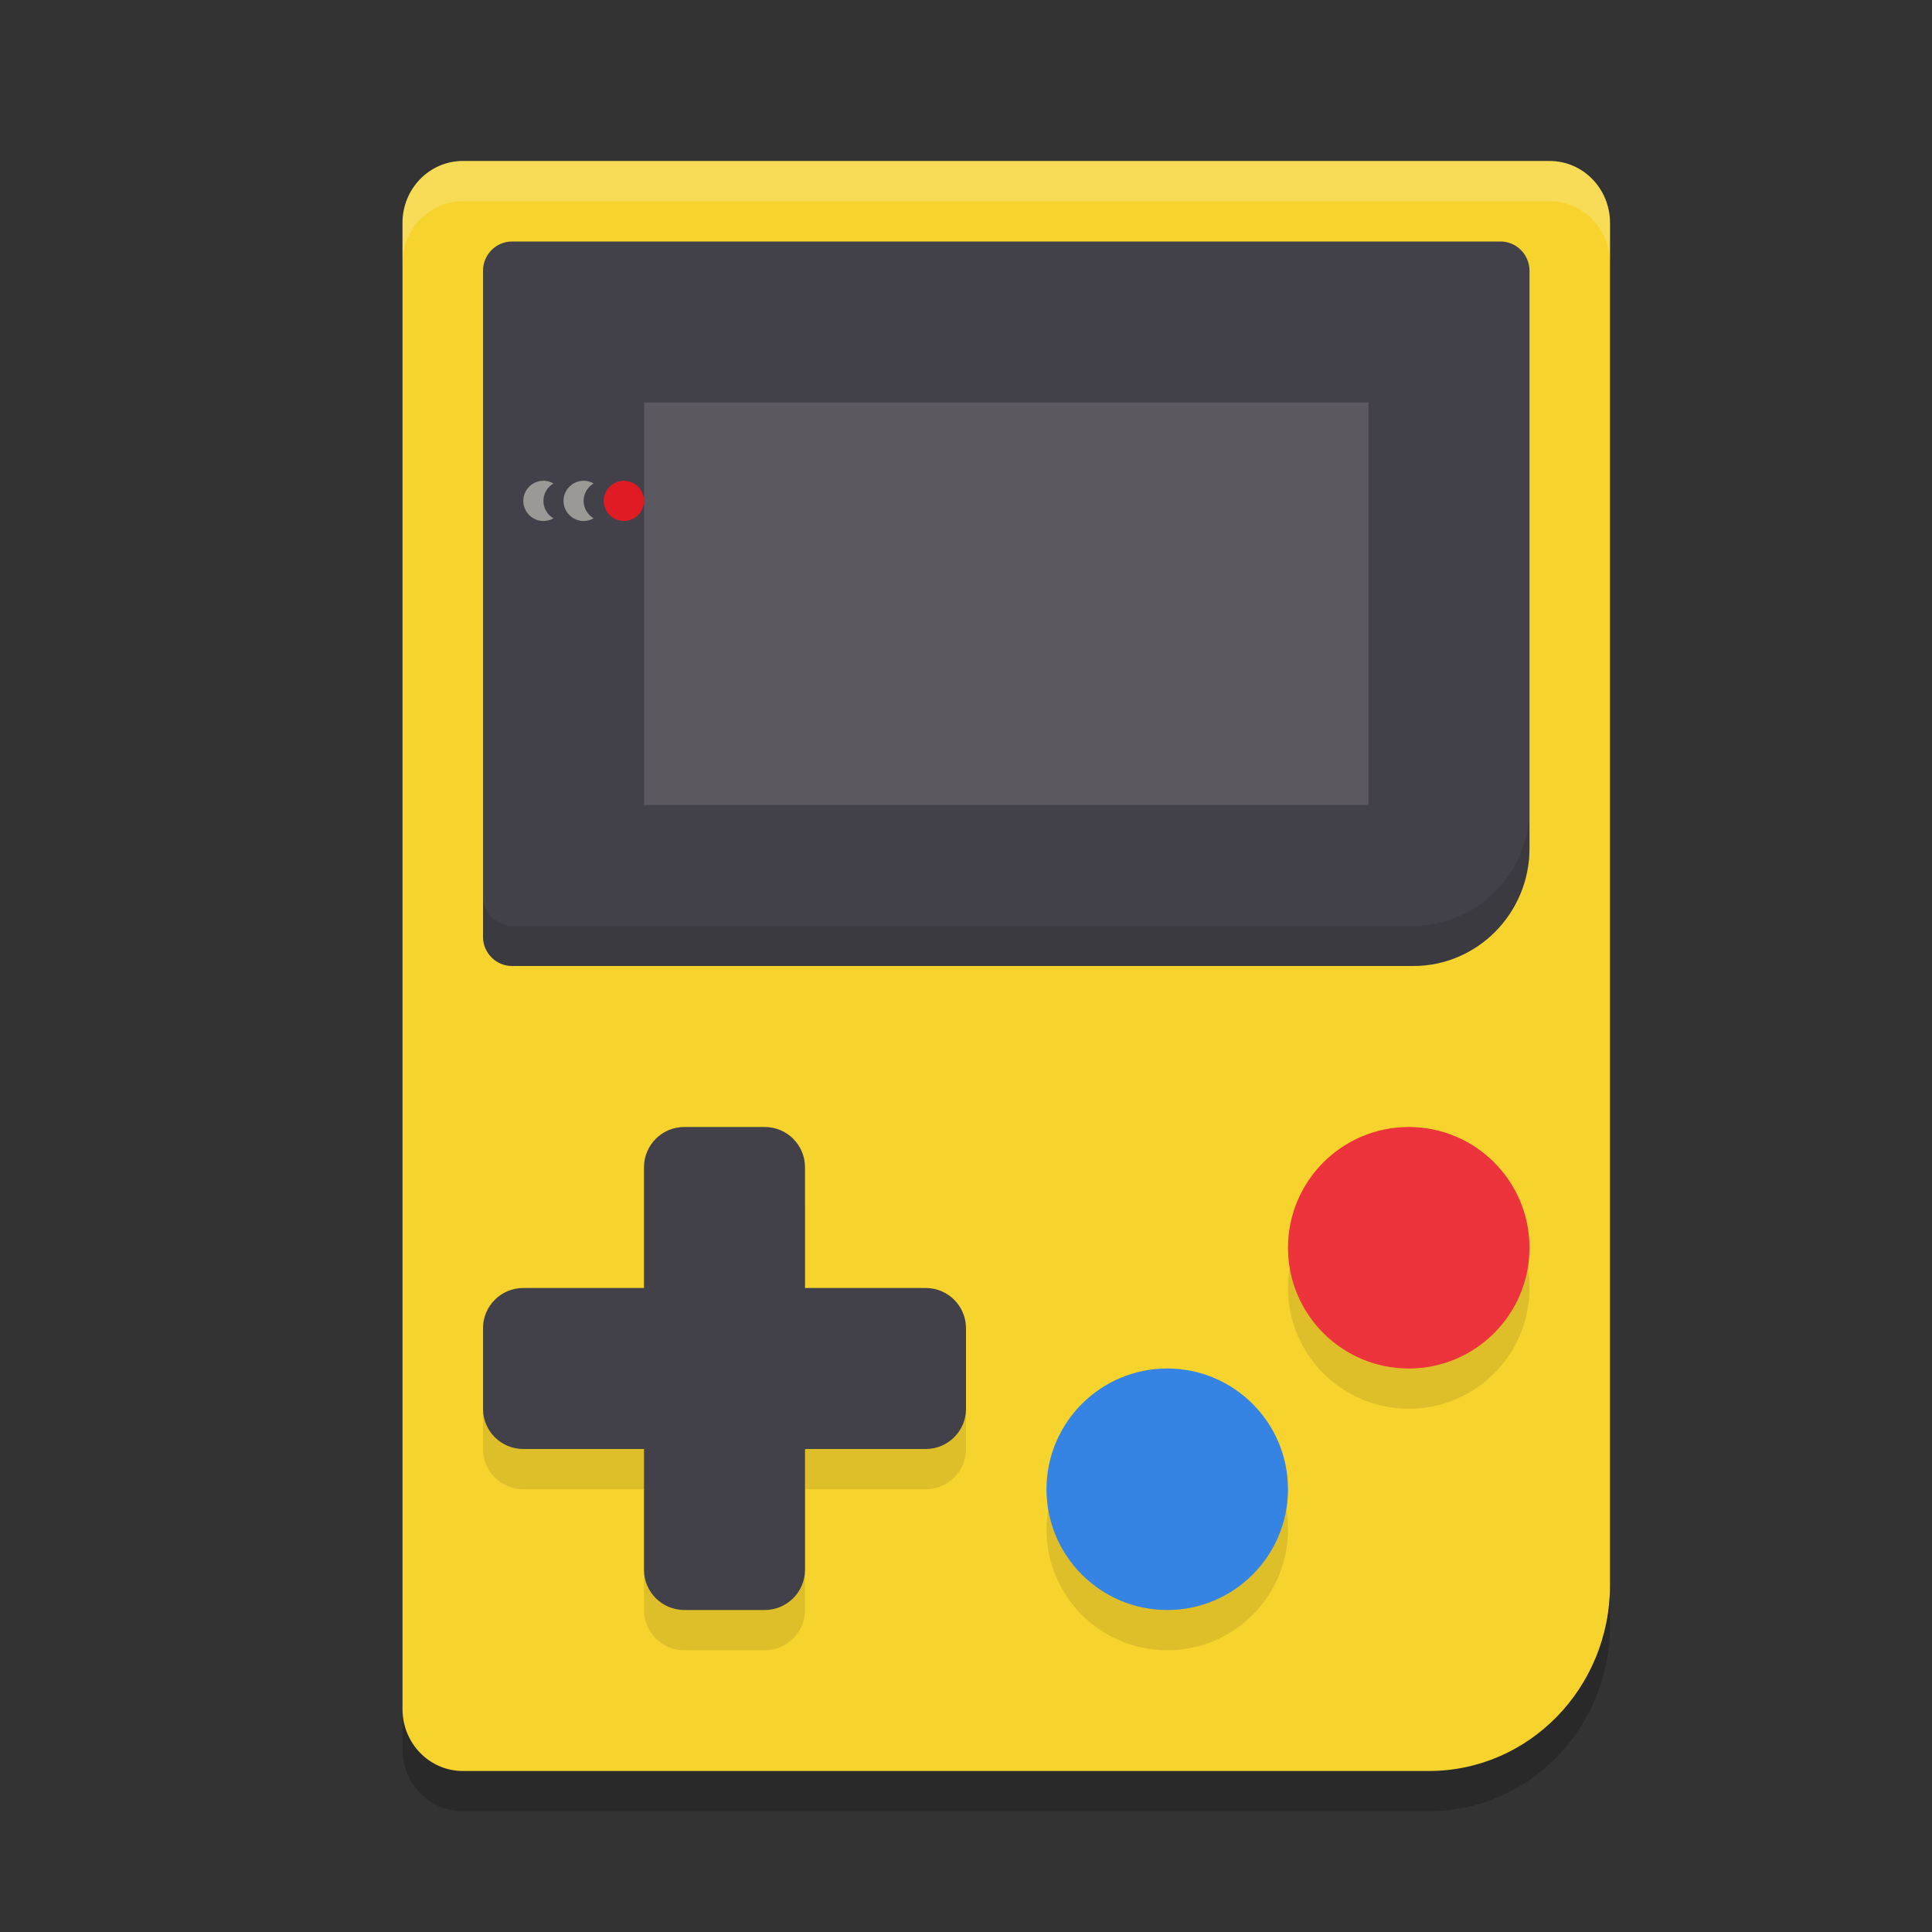<svg xmlns="http://www.w3.org/2000/svg" width="24" height="24" version="1.1">
 <rect width="100%" height="100%" fill="#333333" stroke="none"/>
 <path style="opacity:0.2" d="M 5.75,2.5 H 19.25 c 0.415,0 0.75,0.344 0.75,0.769 V 20.192 C 20,21.467 18.993,22.5 17.75,22.5 H 5.75 C 5.335,22.5 5,22.156 5,21.731 V 3.269 C 5,2.844 5.335,2.5 5.75,2.5 Z m 0,0"/>
 <path fill="#f6d32d" d="M 5.75,2 H 19.25 c 0.415,0 0.75,0.344 0.75,0.769 V 19.692 C 20,20.967 18.993,22 17.75,22 H 5.75 C 5.335,22 5,21.656 5,21.231 V 2.769 C 5,2.344 5.335,2 5.75,2 Z m 0,0"/>
 <path style="opacity:0.1" d="M 8.5,14.5 C 8.224,14.5 8,14.724 8,15 v 1.5 H 6.5 C 6.224,16.5 6,16.724 6,17 v 1 c 0,0.276 0.224,0.5 0.5,0.5 H 8 V 20 c 0,0.276 0.224,0.5 0.5,0.5 h 1 C 9.776,20.5 10,20.276 10,20 v -1.5 h 1.5 c 0.276,0 0.5,-0.224 0.5,-0.5 v -1 c 0,-0.276 -0.224,-0.5 -0.5,-0.5 H 10 V 15 C 10,14.724 9.776,14.5 9.5,14.5 Z m 9,0 c -0.828,0 -1.5,0.672 -1.5,1.5 0,0.828 0.672,1.5 1.5,1.5 0.828,0 1.5,-0.672 1.5,-1.5 0,-0.828 -0.672,-1.5 -1.5,-1.5 z m -3,3 c -0.828,0 -1.5,0.672 -1.5,1.5 0,0.828 0.672,1.5 1.5,1.5 0.828,0 1.5,-0.672 1.5,-1.5 0,-0.828 -0.672,-1.5 -1.5,-1.5 z"/>
 <path style="fill:#424048" d="m 10,14.5 v 5 C 10,19.776 9.776,20 9.5,20 h -1 c -0.276,0 -0.5,-0.224 -0.5,-0.5 v -5 c 0,-0.276 0.224,-0.5 0.5,-0.5 h 1 C 9.776,14 10,14.224 10,14.5 Z m 0,0"/>
 <path fill="#3584e4" d="M 16,18.5 C 16,19.328 15.328,20 14.5,20 13.672,20 13,19.328 13,18.5 13,17.672 13.672,17 14.5,17 c 0.828,0 1.5,0.672 1.5,1.5 z m 0,0"/>
 <path fill="#ed333b" d="M 19,15.5 C 19,16.328 18.328,17 17.5,17 16.672,17 16,16.328 16,15.5 16,14.672 16.672,14 17.5,14 c 0.828,0 1.5,0.672 1.5,1.5 z m 0,0"/>
 <path style="fill:#424048" d="M 6.361,3 H 18.639 C 18.838,3 19,3.163 19,3.365 v 7.173 c 0,0.807 -0.647,1.462 -1.444,1.462 H 6.361 C 6.162,12 6,11.837 6,11.635 V 3.365 C 6,3.163 6.162,3 6.361,3 Z"/>
 <g transform="matrix(0.675,0,0,0.675,-1.7,-2.266)">
  <path fill="#e01b24" d="m 14.37,12.575 c 0,0.204 -0.166,0.37 -0.37,0.37 -0.204,0 -0.37,-0.166 -0.37,-0.37 0,-0.204 0.166,-0.37 0.37,-0.37 0.204,0 0.37,0.166 0.37,0.37 z m 0,0"/>
  <path fill="#9a9996" d="m 13.259,12.205 c -0.204,0 -0.37,0.166 -0.37,0.37 0,0.204 0.166,0.37 0.37,0.37 0.065,0 0.129,-0.017 0.185,-0.049 -0.114,-0.067 -0.185,-0.19 -0.185,-0.321 0,-0.132 0.071,-0.255 0.185,-0.32 -0.056,-0.033 -0.12,-0.051 -0.185,-0.051 z m 0,0"/>
  <path fill="#9a9996" d="m 12.519,12.205 c -0.204,0 -0.37,0.166 -0.37,0.37 0,0.204 0.166,0.37 0.37,0.37 0.065,0 0.129,-0.017 0.185,-0.049 -0.114,-0.067 -0.185,-0.19 -0.185,-0.321 0,-0.132 0.071,-0.255 0.185,-0.32 -0.056,-0.033 -0.12,-0.051 -0.185,-0.051 z m 0,0"/>
 </g>
 <path style="fill:#757376;fill-opacity:0.51" d="M 8,5 H 17 v 5 H 8 Z m 0,0"/>
 <path style="opacity:0.1" d="m 19,10.038 c 0,0.807 -0.647,1.462 -1.444,1.462 H 6.361 C 6.162,11.5 6,11.337 6,11.135 v 0.5 c 0,0.202 0.162,0.365 0.361,0.365 H 17.556 C 18.353,12 19,11.345 19,10.538 Z"/>
 <path style="opacity:0.2;fill:#ffffff" d="M 5.75,2 C 5.335,2 5,2.344 5,2.77 v 0.5 C 5,2.844 5.335,2.5 5.75,2.5 h 13.5 C 19.665,2.5 20,2.844 20,3.27 v -0.5 C 20,2.344 19.665,2 19.25,2 Z"/>
 <path style="fill:#424048" d="M 11.5,18 H 6.5 C 6.224,18 6,17.776 6,17.5 v -1 c 0,-0.276 0.224,-0.5 0.5,-0.5 H 11.5 C 11.776,16 12,16.224 12,16.5 v 1 c 0,0.276 -0.224,0.5 -0.5,0.5 z m 0,0"/>
</svg>
